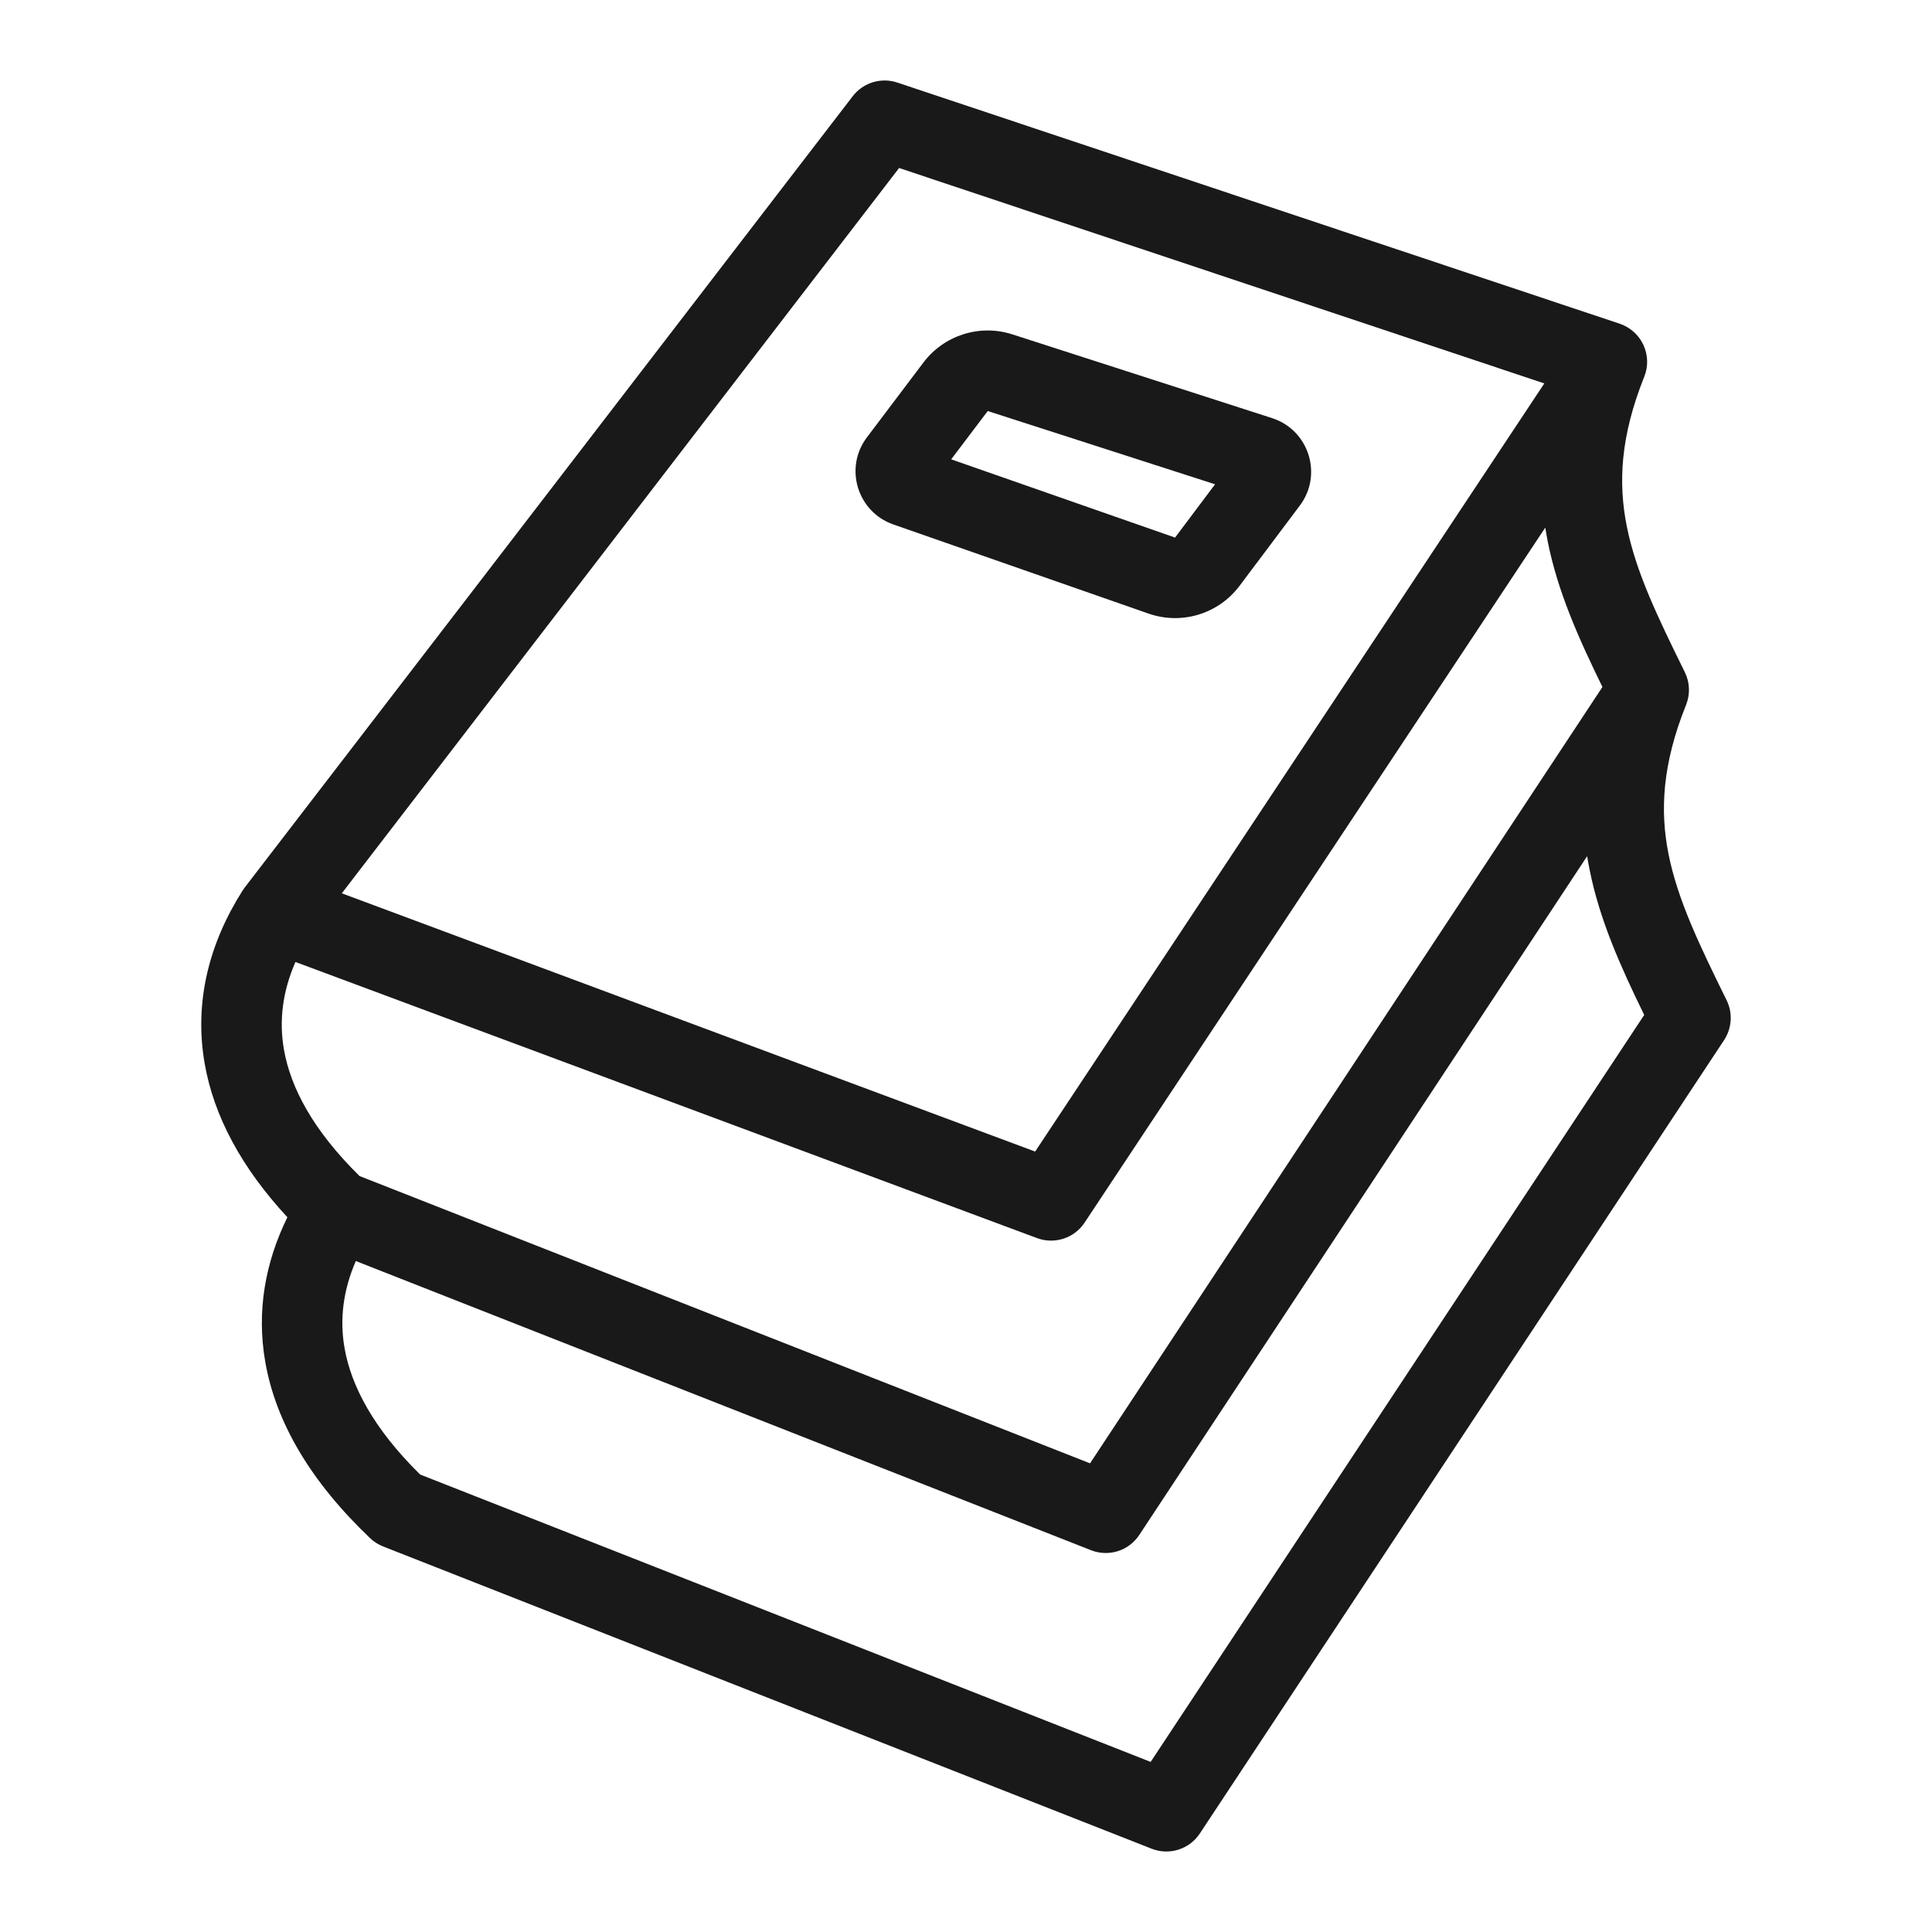 <svg width="24" height="24" viewBox="0 0 24 24" fill="none" xmlns="http://www.w3.org/2000/svg">
<g opacity="0.9">
<path fill-rule="evenodd" clip-rule="evenodd" d="M10.593 1.195C10.723 1.026 10.946 0.958 11.148 1.026L20.12 4.021C20.25 4.065 20.357 4.16 20.415 4.285C20.473 4.41 20.477 4.553 20.425 4.681C20.129 5.421 20.101 5.996 20.208 6.535C20.32 7.1 20.583 7.647 20.929 8.349C20.992 8.476 20.998 8.624 20.945 8.756C20.648 9.496 20.62 10.071 20.727 10.61C20.84 11.174 21.102 11.722 21.448 12.424C21.527 12.583 21.515 12.772 21.417 12.921L14.905 22.776C14.775 22.973 14.525 23.052 14.305 22.965L4.76 19.211C4.699 19.187 4.644 19.152 4.598 19.108C3.866 18.411 3.427 17.676 3.295 16.917C3.185 16.285 3.296 15.68 3.57 15.121C3.002 14.508 2.656 13.867 2.542 13.209C2.409 12.442 2.6 11.714 3.014 11.062C3.022 11.049 3.031 11.037 3.04 11.025L10.593 1.195ZM4.42 15.665C4.264 16.025 4.217 16.385 4.28 16.745C4.362 17.216 4.639 17.746 5.219 18.317L14.294 21.887L20.425 12.608C20.136 12.017 19.871 11.43 19.747 10.805C19.735 10.749 19.725 10.693 19.716 10.636L14.153 19.067C14.023 19.265 13.772 19.344 13.552 19.257L4.42 15.665ZM19.906 8.534L13.541 18.178L4.466 14.609C3.886 14.038 3.609 13.508 3.527 13.037C3.464 12.674 3.512 12.312 3.67 11.95L12.882 15.38C13.1 15.461 13.345 15.382 13.473 15.188L19.196 6.554C19.205 6.613 19.216 6.672 19.227 6.73C19.352 7.356 19.617 7.943 19.906 8.534ZM19.184 4.763L11.169 2.087L4.246 11.097L12.859 14.305L19.184 4.763Z" fill="black"/>
<path fill-rule="evenodd" clip-rule="evenodd" d="M11.472 4.502C11.729 4.163 12.172 4.023 12.577 4.154L15.802 5.194C16.259 5.341 16.436 5.896 16.147 6.28L15.397 7.279C15.135 7.627 14.678 7.766 14.267 7.622L11.097 6.515C10.649 6.358 10.483 5.81 10.77 5.432L11.472 4.502ZM15.094 6.016L12.27 5.106L11.816 5.706L14.597 6.678L15.094 6.016Z" fill="black"/>
</g>
</svg>

